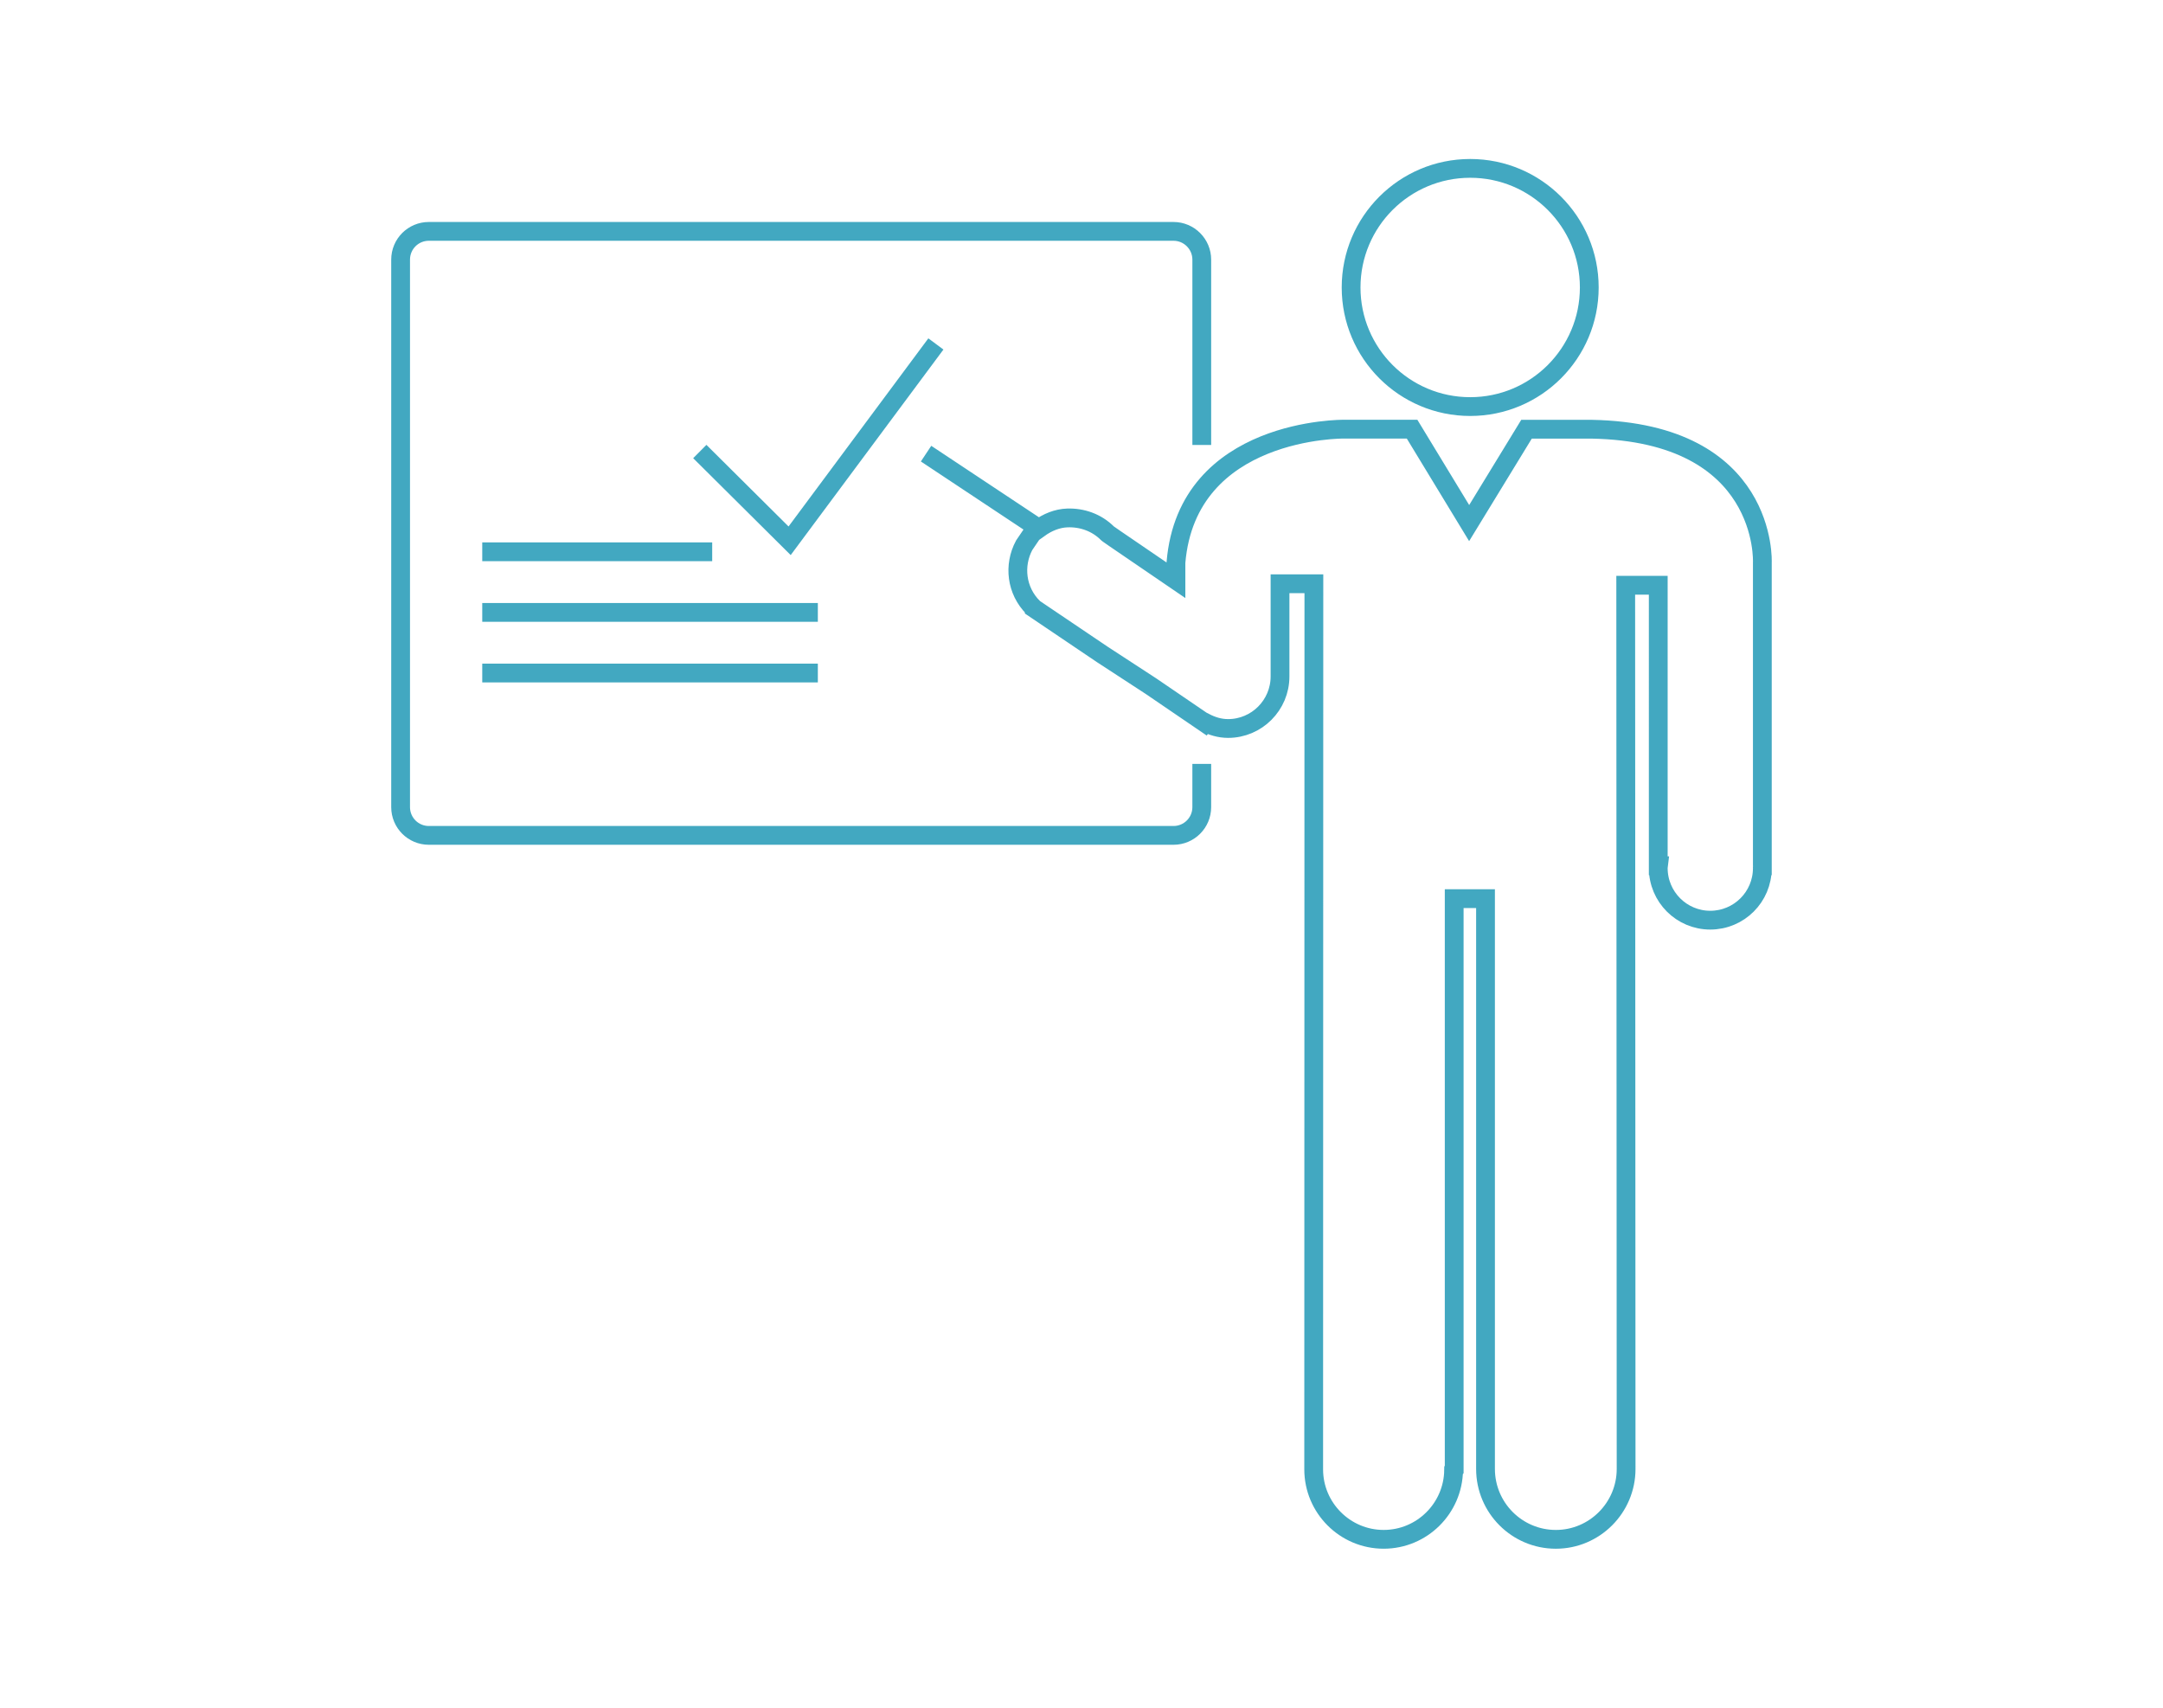 <?xml version="1.0" encoding="utf-8"?>
<!-- Generator: Adobe Illustrator 21.1.0, SVG Export Plug-In . SVG Version: 6.00 Build 0)  -->
<svg version="1.1" id="Layer_1" xmlns="http://www.w3.org/2000/svg" xmlns:xlink="http://www.w3.org/1999/xlink" x="0px" y="0px"
	 viewBox="0 0 190 150" enable-background="new 0 0 190 150" xml:space="preserve">
<g>
	<g>
		<g>
			<path display="none" fill="none" stroke="#42A8C1" stroke-width="1.65" stroke-miterlimit="10" d="M81.908,40.616
				c-2.115,2.254-3.919,4.718-5.412,7.393l-0.456-1.013c-0.834-1.881-1.603-2.823-2.304-2.823c-0.507,0-1.102,0.312-1.786,0.937
				c0.507,0.051,0.977,0.386,1.412,1.007c0.435,0.619,0.968,1.71,1.601,3.272l0.292,0.722c0.269,0.676,0.433,1.165,0.493,1.469
				c0.346-0.312,0.759-0.625,1.24-0.937l0.558-0.367c0.936-2.565,2.46-5.186,4.57-7.862c2.11-2.675,4.401-4.887,6.875-6.634
				l-0.381-0.659C86.256,36.531,84.022,38.362,81.908,40.616z"/>
			<path fill="none" stroke="#42A8C1" stroke-width="1.65" stroke-miterlimit="10" d="M129.143,35.712
				c-5.777,0-10.461-4.684-10.461-10.461c0-5.778,4.684-10.461,10.461-10.461c5.778,0,10.461,4.687,10.461,10.461
				C139.603,31.025,134.921,35.712,129.143,35.712z M81.347,39.846l9.91,6.576c0.761-0.55,1.609-0.897,2.503-0.928
				c1.271-0.043,2.562,0.387,3.533,1.362c0,0,0.022,0.025,0.029,0.025l0.593,0.413l5.382,3.674v-1.563
				c1-11.885,14.774-11.71,14.774-11.71h5.967l5.014,8.251l5.039-8.245h5.721c15.543,0.29,14.994,11.704,14.994,11.704v26.639
				h-0.009c-0.005,0.068,0.009,0.151,0.009,0.204c0,2.537-2.048,4.576-4.576,4.576c-2.519,0-4.567-2.047-4.567-4.576
				c0-0.054,0-0.137,0.009-0.204h-0.009V51.405h-2.858l0.034,77.619c0,3.413-2.772,6.185-6.172,6.185
				c-3.413,0-6.178-2.772-6.178-6.185V78.932h-2.751v50.148l-0.051,0.055c-0.045,3.353-2.774,6.073-6.147,6.073
				c-3.387,0-6.144-2.76-6.144-6.145l0.017-77.788h-2.974v8.103v0.04c0,2.52-2.047,4.57-4.563,4.57
				c-0.742,0-1.409-0.211-2.039-0.535l-0.022,0.029l-4.715-3.215l-3.905-2.546l-0.366-0.238l-6.039-4.075
				c-0.003-0.017-0.011-0.017-0.02-0.031c-1.512-1.497-1.743-3.725-0.807-5.48l0.927-1.366 M105.565,39.085v-16.28
				c0-1.369-1.116-2.482-2.48-2.482H37.67c-1.372,0-2.48,1.108-2.48,2.482v48.092c0,1.369,1.108,2.48,2.48,2.48h65.414
				c1.369,0,2.48-1.111,2.48-2.48v-3.799"/>
		</g>
	</g>
</g>
<line fill="none" stroke="#42A8C1" stroke-width="1.65" stroke-miterlimit="10" x1="42.361" y1="48.467" x2="62.56" y2="48.467"/>
<line fill="none" stroke="#42A8C1" stroke-width="1.65" stroke-miterlimit="10" x1="42.361" y1="59.115" x2="71.84" y2="59.115"/>
<line fill="none" stroke="#42A8C1" stroke-width="1.65" stroke-miterlimit="10" x1="42.361" y1="53.791" x2="71.84" y2="53.791"/>
<polyline fill="none" stroke="#42A8C1" stroke-width="1.65" stroke-miterlimit="10" points="61.471,39.66 69.361,47.5 
	82.209,30.211 "/>
</svg>
